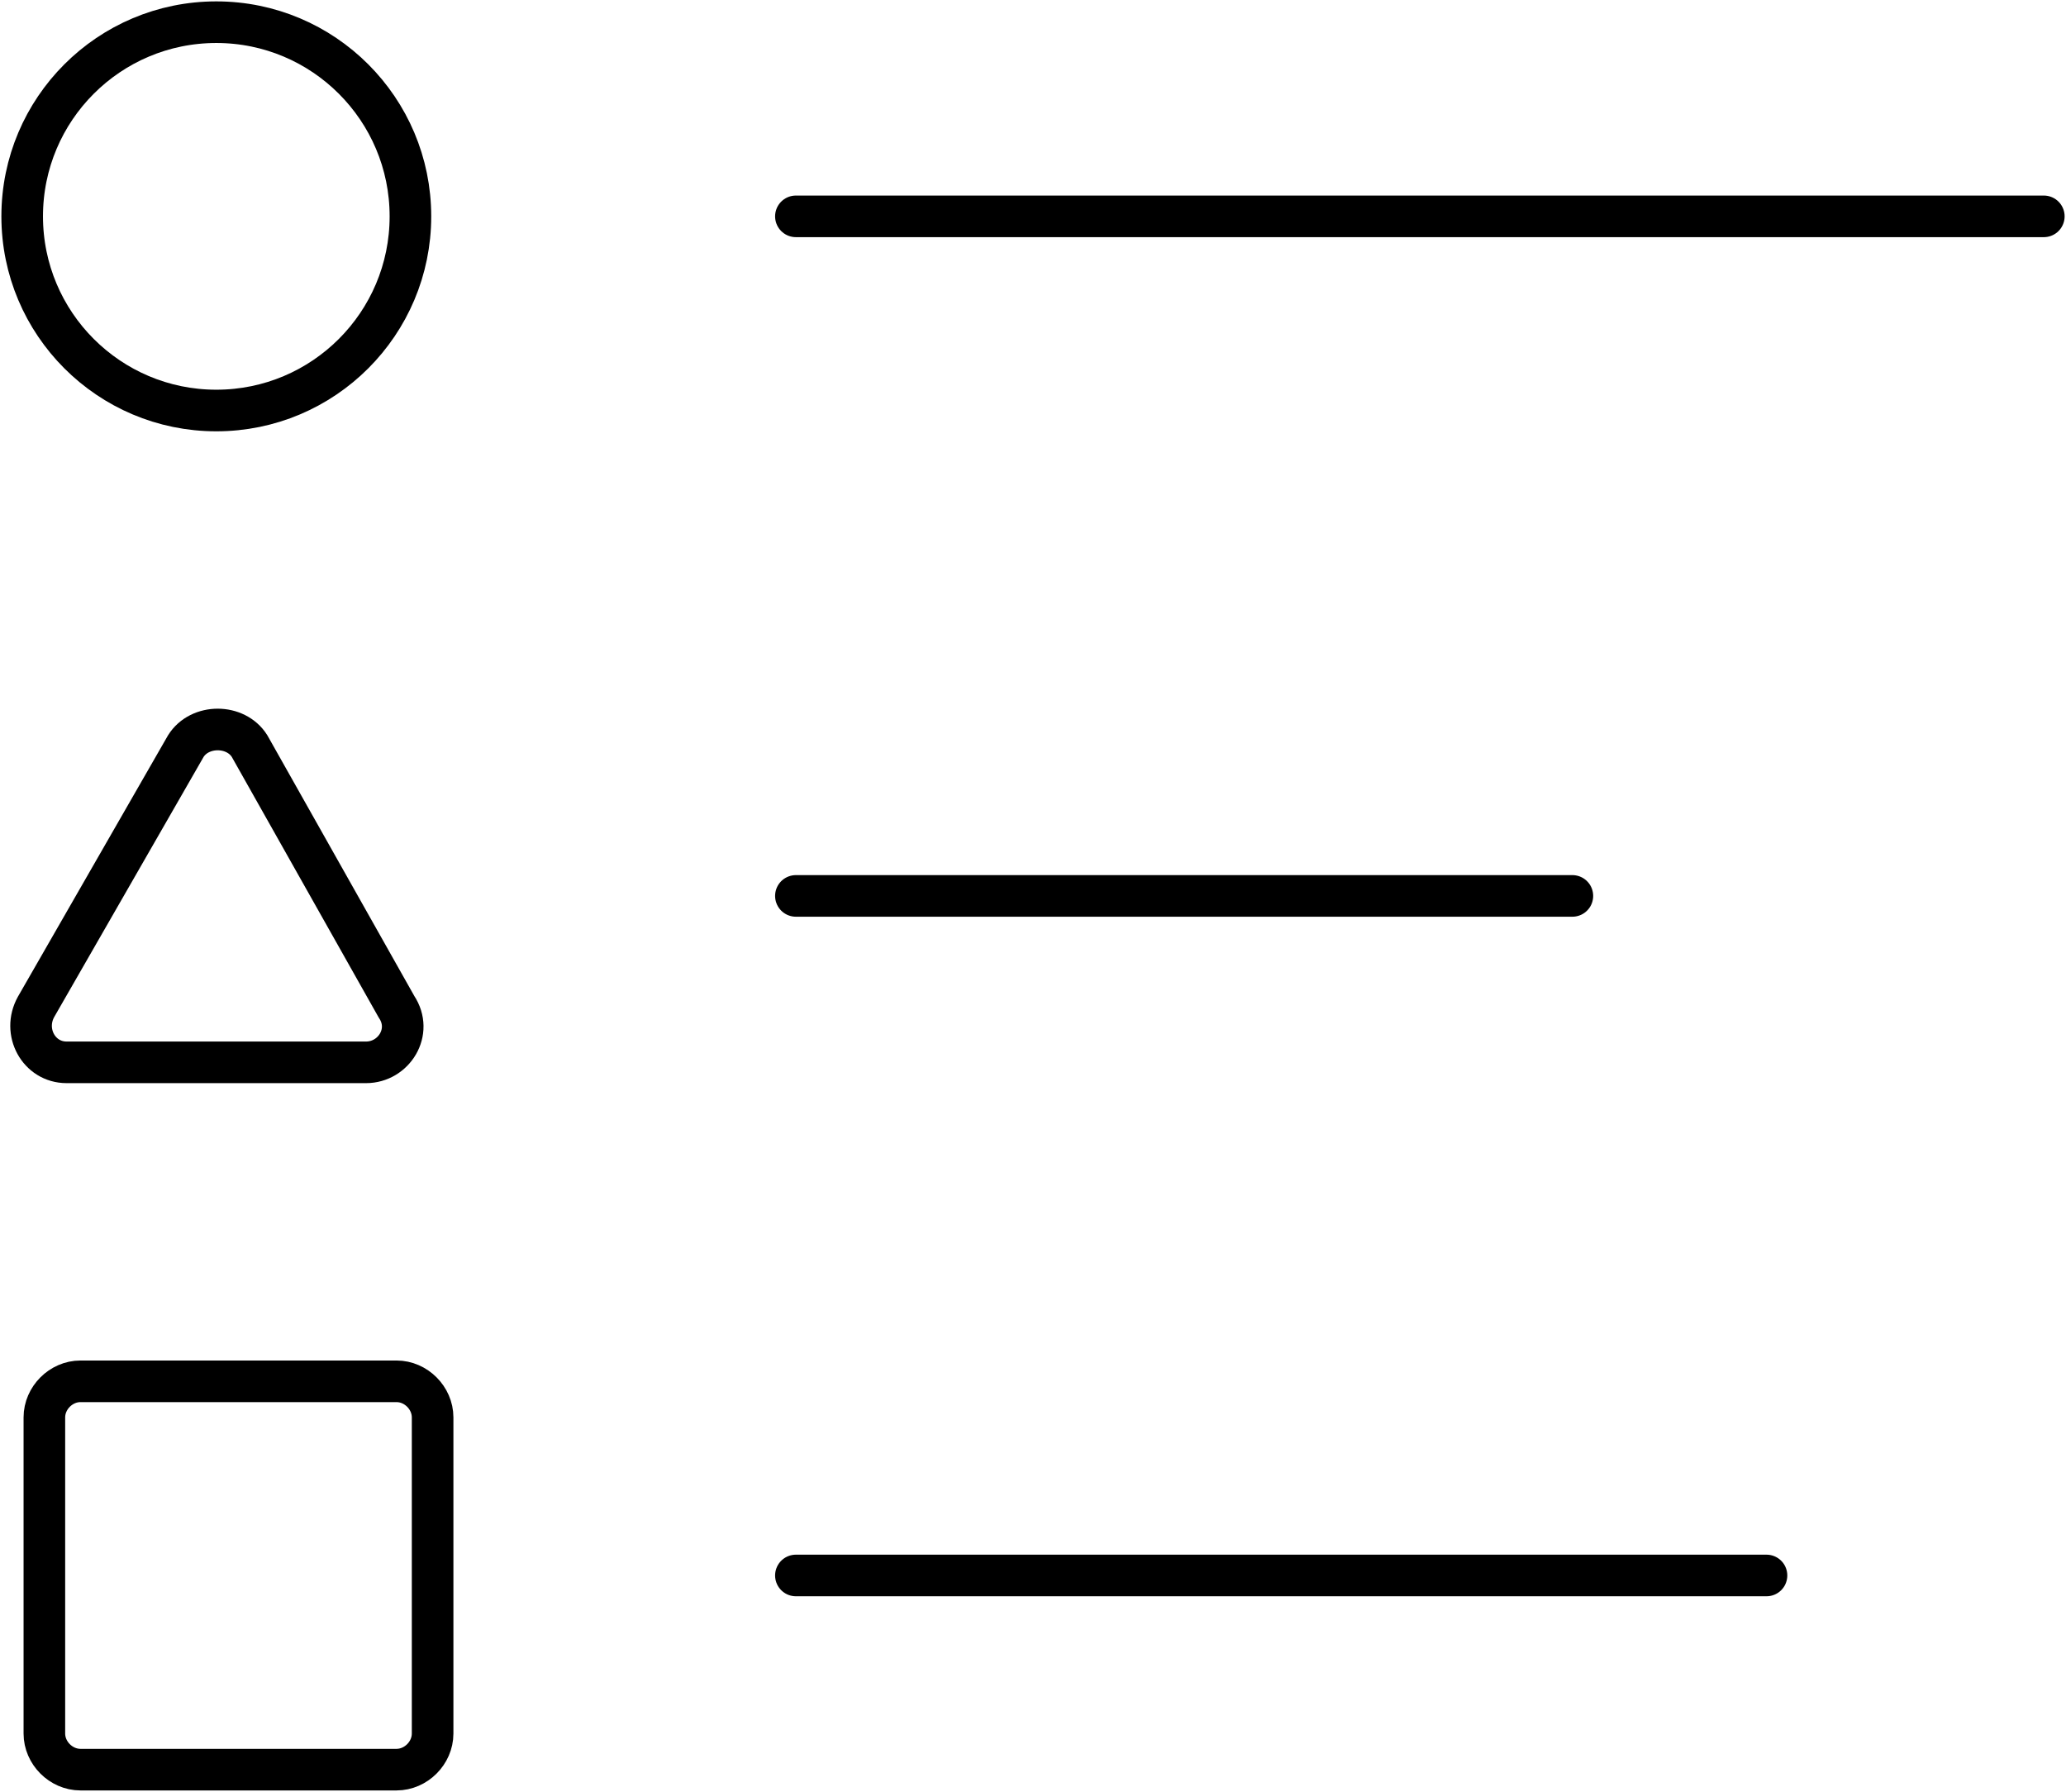 <?xml version="1.0" encoding="utf-8"?>
<!-- Generator: Adobe Illustrator 23.0.1, SVG Export Plug-In . SVG Version: 6.00 Build 0)  -->
<svg version="1.1" id="Layer_1" xmlns="http://www.w3.org/2000/svg" xmlns:xlink="http://www.w3.org/1999/xlink" x="0px" y="0px"
	 viewBox="0 0 74.5 64.6" style="enable-background:new 0 0 74.5 64.6;" xml:space="preserve">
<style type="text/css">
	.st0{fill:none;stroke:#000000;stroke-width:1.5;stroke-linecap:round;stroke-linejoin:round;stroke-miterlimit:10;}
</style>
<g>
	<g>
		<line class="st0" x1="28.7" y1="56.8" x2="63.7" y2="56.8"/>
		<path class="st0" d="M14.3,63.8H2.9c-0.7,0-1.3-0.6-1.3-1.3V51.1c0-0.7,0.6-1.3,1.3-1.3h11.4c0.7,0,1.3,0.6,1.3,1.3v11.4
			C15.6,63.2,15,63.8,14.3,63.8z"/>
	</g>
	<g>
		<line class="st0" x1="28.7" y1="32.3" x2="56.7" y2="32.3"/>
		<path class="st0" d="M6.7,26.9l-5.4,9.4c-0.5,0.9,0.1,2,1.1,2h10.8c1,0,1.7-1.1,1.1-2L9,26.9C8.5,26.1,7.2,26.1,6.7,26.9z"/>
	</g>
	<g>
		<line class="st0" x1="28.7" y1="7.8" x2="73.7" y2="7.8"/>
		<circle class="st0" cx="7.8" cy="7.8" r="7"/>
	</g>
</g>
</svg>
